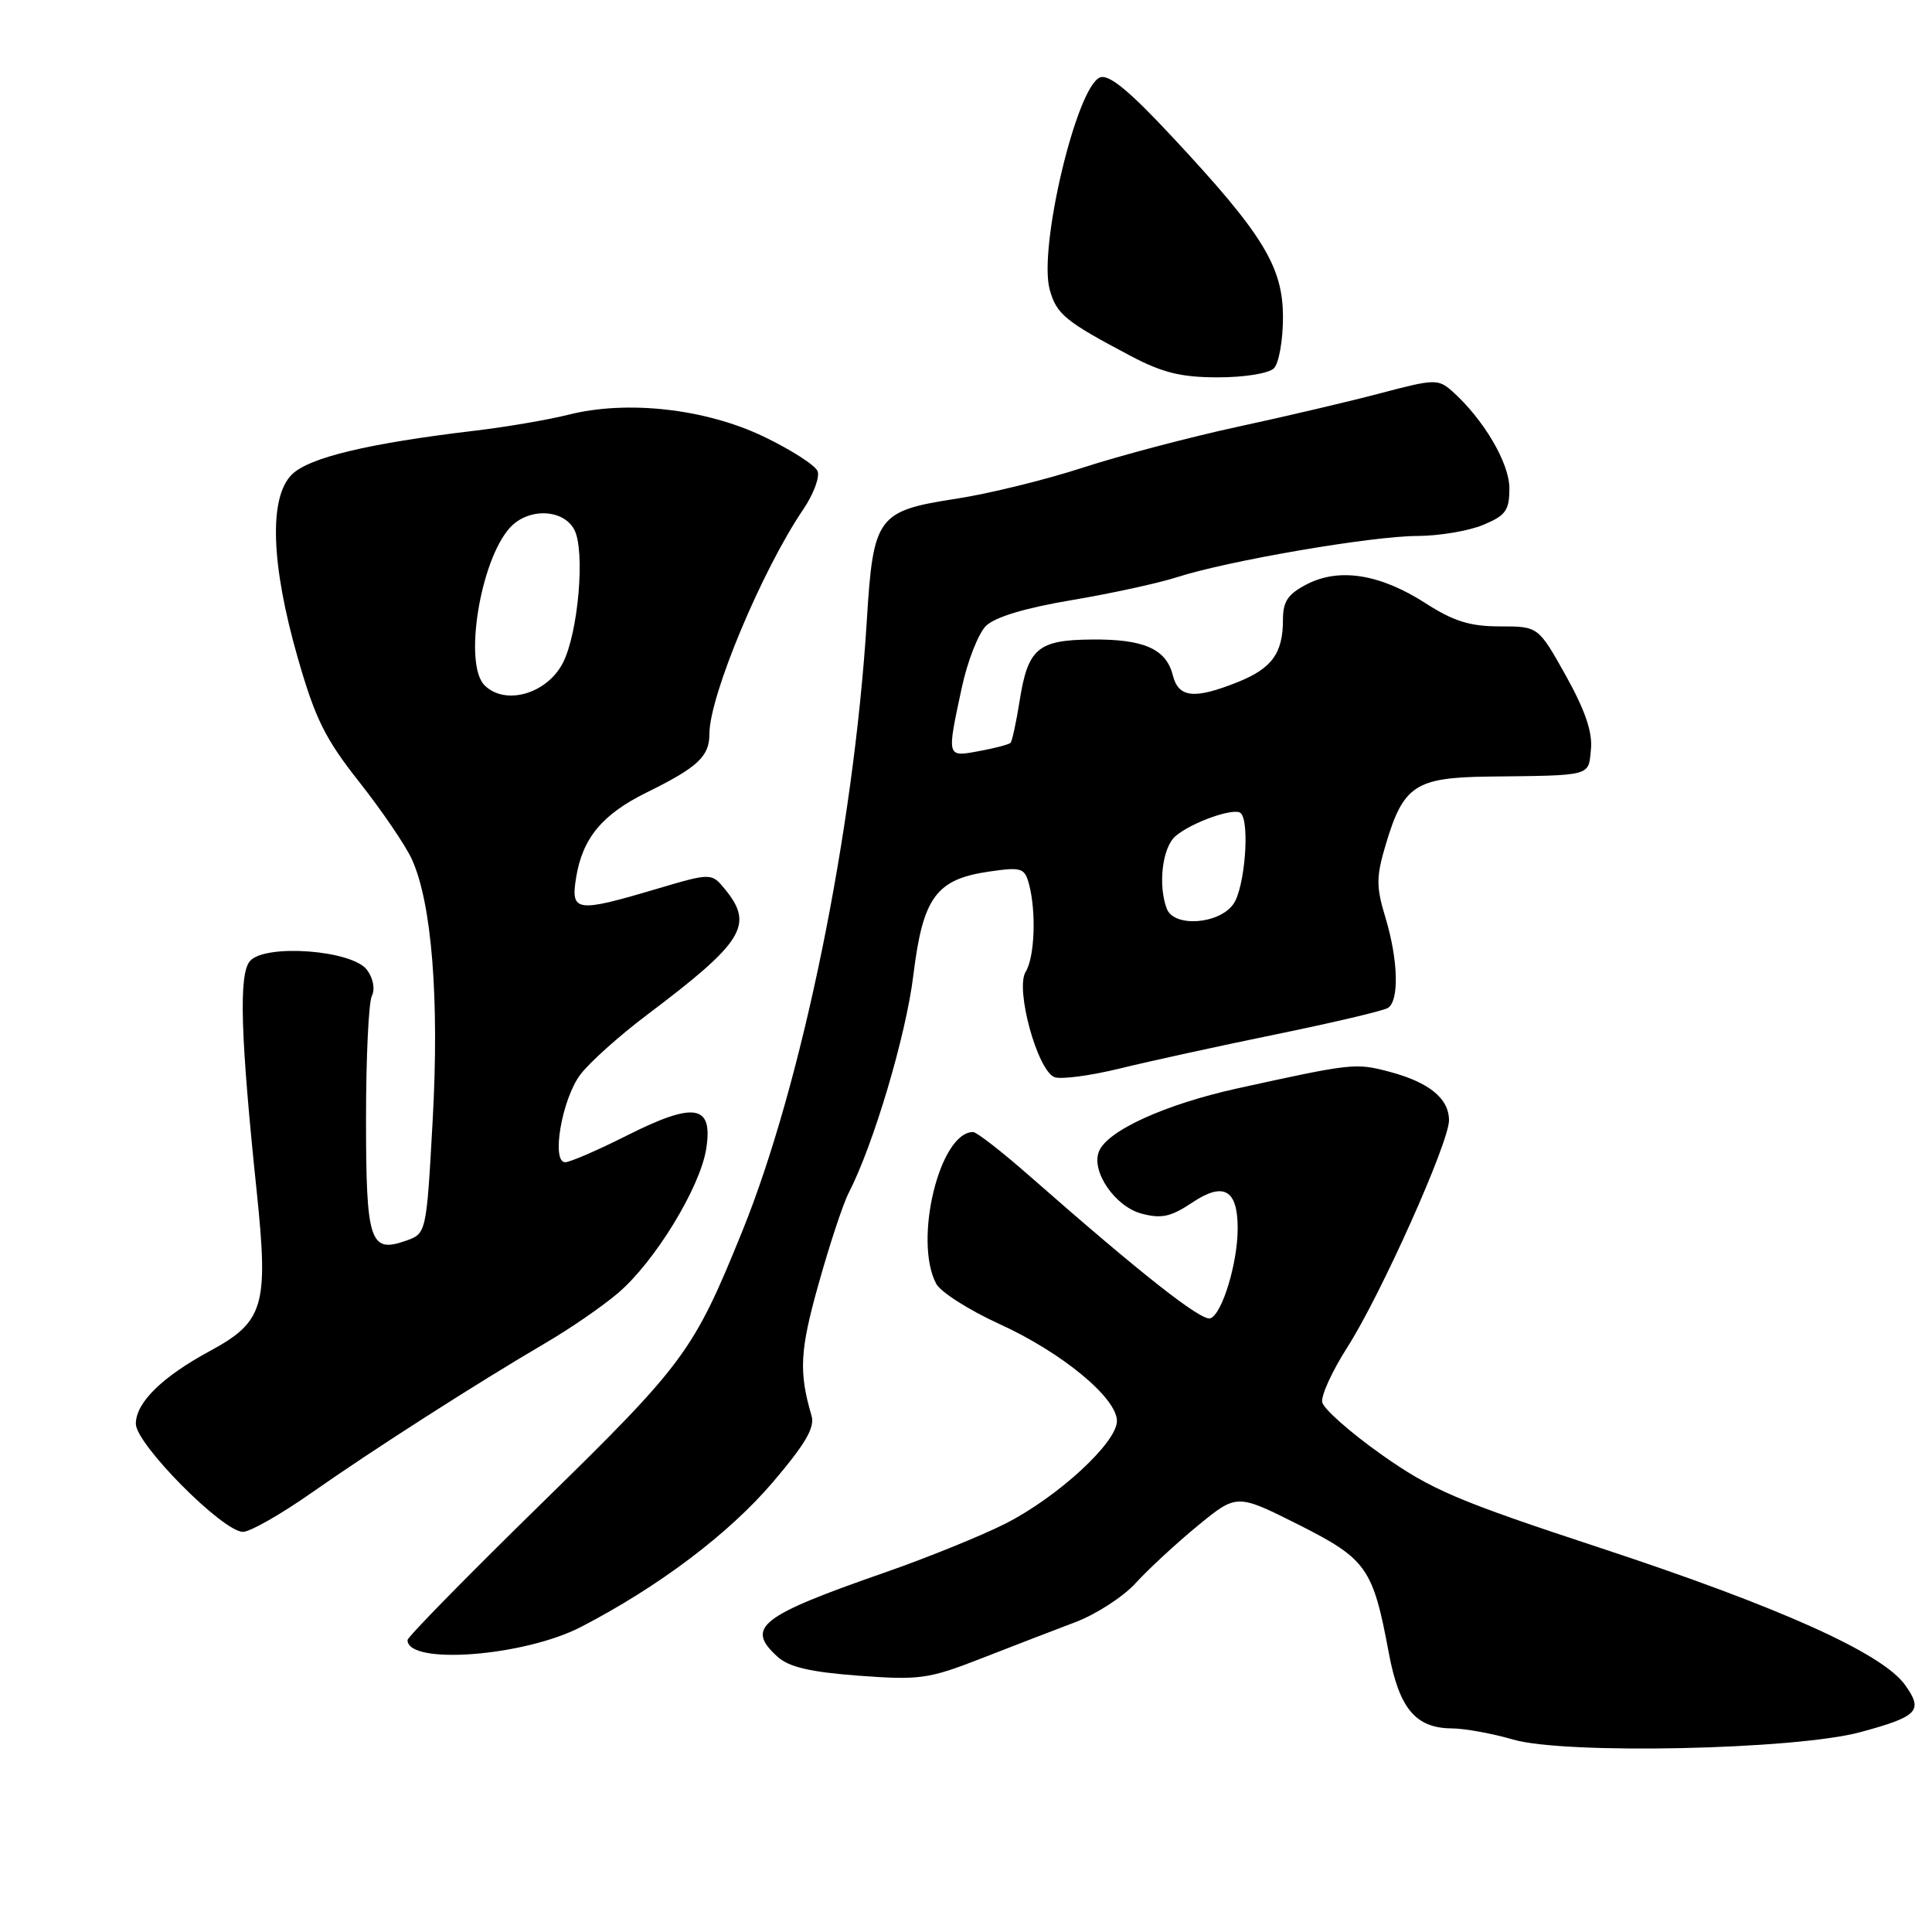 <?xml version="1.0" encoding="UTF-8" standalone="no"?>
<!DOCTYPE svg PUBLIC "-//W3C//DTD SVG 1.1//EN" "http://www.w3.org/Graphics/SVG/1.1/DTD/svg11.dtd" >
<svg xmlns="http://www.w3.org/2000/svg" xmlns:xlink="http://www.w3.org/1999/xlink" version="1.1" viewBox="0 0 256 256">
 <g >
 <path fill="currentColor"
d=" M 246.50 229.52 C 254.18 227.44 254.89 226.69 252.42 223.25 C 249.40 219.04 235.79 212.93 212.00 205.09 C 193.04 198.85 189.62 197.39 183.00 192.70 C 178.88 189.78 175.37 186.67 175.20 185.80 C 175.03 184.92 176.53 181.65 178.53 178.52 C 182.95 171.61 192.00 151.41 192.00 148.45 C 192.00 145.57 189.38 143.42 184.17 142.03 C 179.62 140.82 179.21 140.87 164.00 144.21 C 154.36 146.33 146.66 149.84 145.60 152.61 C 144.58 155.26 147.77 159.88 151.26 160.81 C 153.90 161.51 155.14 161.24 157.94 159.37 C 162.13 156.56 164.00 157.60 164.00 162.76 C 164.00 167.33 161.96 174.08 160.39 174.68 C 159.23 175.13 151.23 168.83 136.34 155.75 C 132.74 152.59 129.41 150.00 128.94 150.00 C 124.50 150.00 121.01 164.41 124.06 170.12 C 124.65 171.21 128.42 173.61 132.43 175.44 C 140.71 179.21 148.00 185.23 148.00 188.29 C 148.00 191.16 140.11 198.41 133.18 201.91 C 129.98 203.52 122.81 206.43 117.23 208.37 C 100.64 214.15 98.74 215.64 103.04 219.54 C 104.55 220.90 107.39 221.56 113.79 222.04 C 121.87 222.64 123.05 222.47 130.00 219.76 C 134.12 218.15 139.75 215.98 142.50 214.94 C 145.25 213.90 148.85 211.57 150.50 209.75 C 152.15 207.94 155.83 204.53 158.69 202.18 C 163.88 197.92 163.88 197.92 172.01 202.00 C 181.10 206.58 181.92 207.74 184.02 219.00 C 185.39 226.37 187.57 228.99 192.36 229.02 C 194.09 229.03 197.75 229.70 200.50 230.50 C 207.35 232.50 237.90 231.85 246.50 229.52 Z  M 77.00 215.57 C 87.27 210.25 96.55 203.25 102.36 196.45 C 106.73 191.32 108.00 189.16 107.53 187.58 C 105.83 181.78 105.98 178.94 108.48 170.08 C 109.93 164.89 111.72 159.49 112.45 158.08 C 115.75 151.67 120.04 137.23 121.02 129.25 C 122.29 118.88 124.03 116.50 131.11 115.48 C 135.36 114.87 135.77 115.00 136.35 117.16 C 137.33 120.85 137.10 126.86 135.90 128.78 C 134.50 131.04 137.46 141.86 139.73 142.73 C 140.58 143.05 144.48 142.54 148.39 141.58 C 152.30 140.62 161.64 138.58 169.15 137.04 C 176.65 135.50 183.29 133.94 183.90 133.56 C 185.42 132.62 185.28 127.24 183.58 121.59 C 182.33 117.46 182.34 116.21 183.63 111.87 C 185.95 104.08 187.55 103.02 197.25 102.90 C 211.06 102.74 210.46 102.90 210.81 99.27 C 211.03 97.01 210.03 94.10 207.48 89.52 C 203.83 83.00 203.83 83.00 198.75 83.00 C 194.78 83.00 192.62 82.33 188.86 79.91 C 182.86 76.06 177.45 75.20 173.16 77.42 C 170.66 78.71 170.00 79.69 170.00 82.09 C 170.00 86.55 168.55 88.56 164.01 90.38 C 158.24 92.69 156.16 92.47 155.40 89.47 C 154.53 85.98 151.55 84.67 144.66 84.74 C 137.52 84.80 136.21 85.91 135.11 92.84 C 134.66 95.70 134.11 98.22 133.90 98.43 C 133.68 98.65 131.81 99.14 129.75 99.52 C 125.41 100.33 125.44 100.44 127.44 91.13 C 128.19 87.62 129.64 83.93 130.65 82.93 C 131.85 81.76 135.87 80.55 142.00 79.52 C 147.22 78.64 153.53 77.27 156.00 76.47 C 162.73 74.30 181.77 71.03 187.78 71.02 C 190.69 71.01 194.62 70.35 196.53 69.55 C 199.53 68.30 200.00 67.64 200.00 64.70 C 200.00 61.33 196.55 55.50 192.38 51.80 C 190.57 50.21 190.03 50.22 182.98 52.09 C 178.87 53.18 170.32 55.19 164.00 56.55 C 157.68 57.92 148.45 60.35 143.50 61.96 C 138.55 63.57 131.03 65.42 126.79 66.07 C 116.21 67.70 115.71 68.39 114.85 82.33 C 113.12 110.14 106.27 143.69 98.31 163.26 C 91.90 179.05 90.70 180.68 71.93 199.04 C 62.07 208.68 54.00 216.91 54.00 217.32 C 54.00 220.66 69.43 219.49 77.00 215.57 Z  M 41.36 197.75 C 49.49 192.05 63.08 183.35 72.34 177.92 C 75.56 176.04 79.85 173.08 81.89 171.34 C 86.74 167.22 92.75 157.39 93.57 152.26 C 94.52 146.36 92.06 145.94 83.09 150.45 C 79.22 152.40 75.53 154.00 74.89 154.00 C 73.02 154.00 74.45 145.65 76.89 142.40 C 78.09 140.80 82.05 137.25 85.70 134.50 C 98.48 124.87 99.92 122.59 96.14 117.92 C 94.28 115.63 94.28 115.63 86.89 117.82 C 76.33 120.95 75.60 120.84 76.34 116.27 C 77.19 111.05 79.81 107.90 85.70 105.00 C 92.46 101.67 94.00 100.24 94.00 97.25 C 94.00 92.21 100.95 75.59 106.42 67.52 C 107.78 65.52 108.64 63.23 108.34 62.44 C 108.03 61.65 104.80 59.58 101.15 57.83 C 93.42 54.14 83.05 52.99 75.29 54.96 C 72.66 55.62 67.12 56.57 63.00 57.06 C 48.76 58.75 40.92 60.63 38.66 62.89 C 35.61 65.94 35.90 74.76 39.45 87.15 C 41.77 95.25 43.09 97.91 47.63 103.65 C 50.60 107.42 53.72 112.00 54.56 113.83 C 57.21 119.59 58.23 132.35 57.33 148.48 C 56.50 163.46 56.50 163.46 53.74 164.42 C 49.01 166.08 48.50 164.51 48.50 148.20 C 48.50 140.12 48.85 132.81 49.27 131.97 C 49.72 131.08 49.46 129.64 48.64 128.53 C 46.71 125.88 35.06 125.02 33.10 127.37 C 31.62 129.16 31.87 137.34 34.03 158.02 C 35.59 173.07 34.97 175.15 27.77 179.04 C 21.46 182.46 18.00 185.86 18.00 188.66 C 18.00 191.35 29.49 202.94 32.19 202.98 C 33.12 202.99 37.25 200.64 41.36 197.75 Z  M 168.80 48.80 C 169.46 48.14 170.00 45.10 170.00 42.04 C 170.00 35.32 167.35 31.01 155.27 18.07 C 149.61 12.00 146.94 9.81 145.76 10.26 C 142.65 11.46 137.57 32.87 139.09 38.37 C 140.00 41.65 141.12 42.57 149.85 47.18 C 154.06 49.40 156.53 50.00 161.40 50.00 C 164.89 50.00 168.12 49.48 168.80 48.80 Z  M 154.61 120.42 C 153.42 117.31 154.01 112.30 155.75 110.80 C 157.88 108.96 163.61 106.94 164.41 107.75 C 165.64 108.97 164.94 117.65 163.44 119.78 C 161.55 122.48 155.56 122.91 154.61 120.42 Z  M 64.20 90.80 C 61.41 88.01 63.62 74.29 67.56 69.93 C 69.97 67.27 74.61 67.41 76.09 70.17 C 77.57 72.94 76.63 83.87 74.58 87.85 C 72.45 91.96 66.93 93.53 64.20 90.80 Z "/>
</g>
</svg>